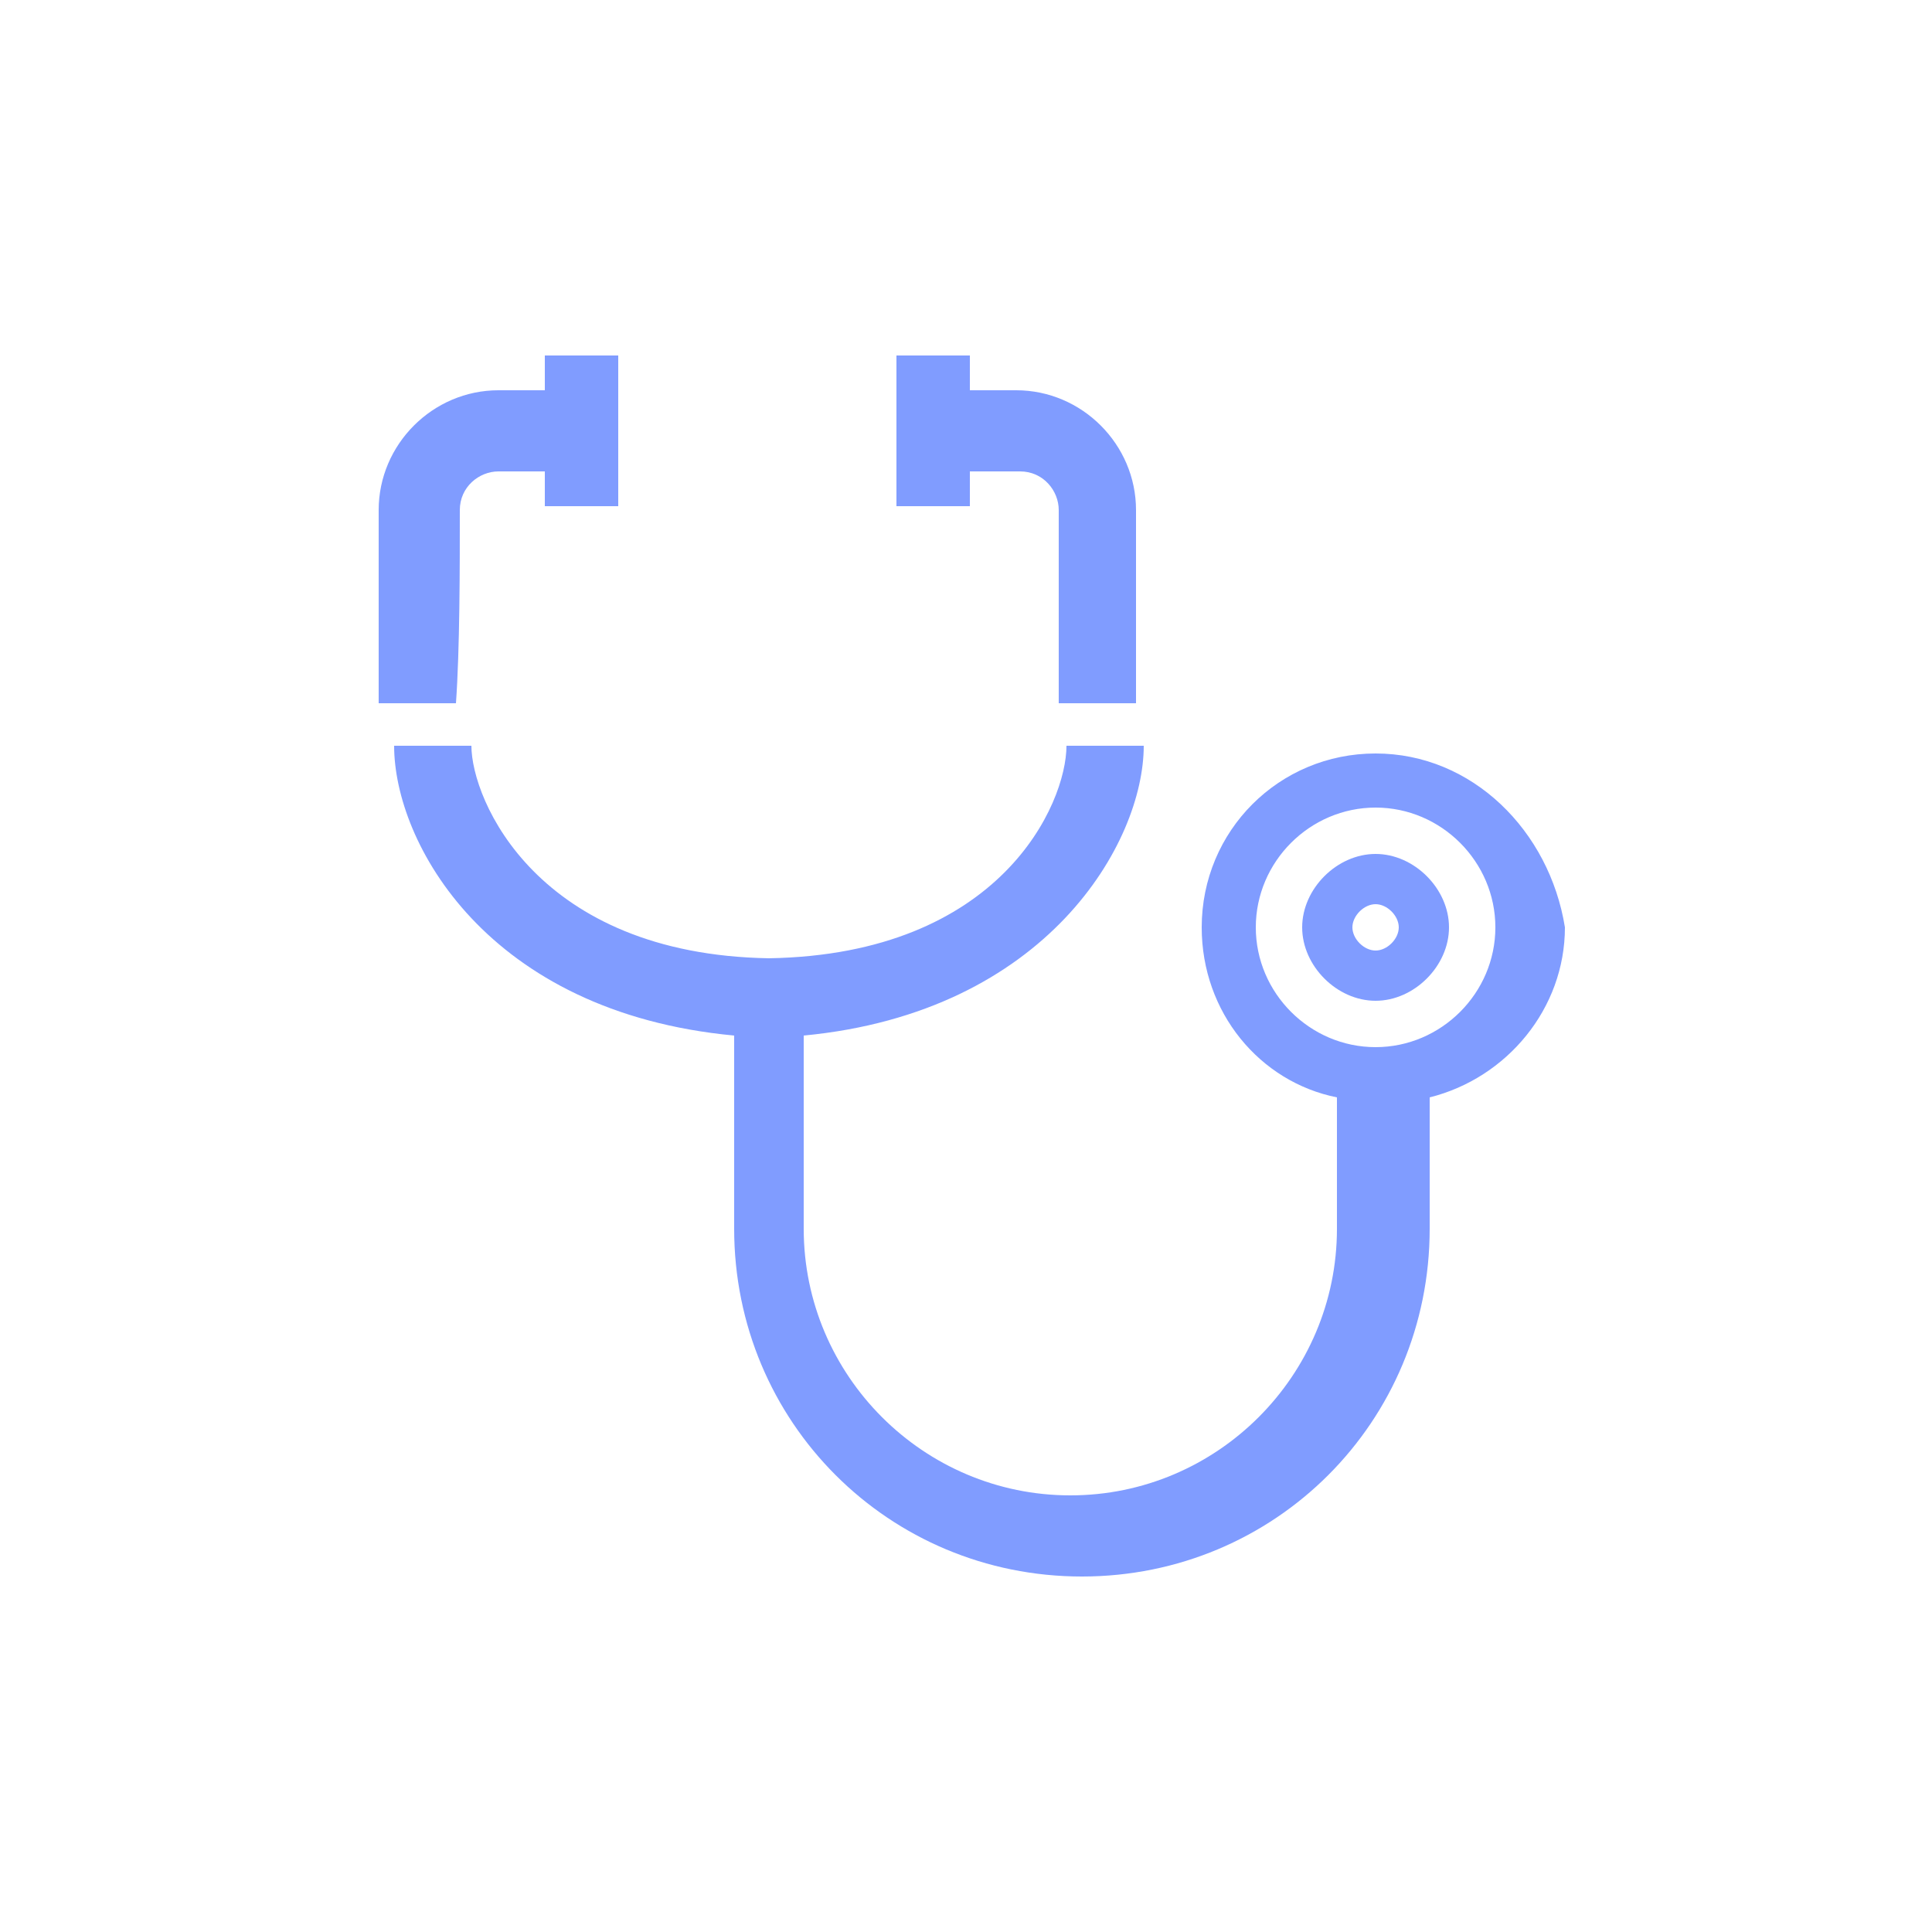 <?xml version="1.0" encoding="utf-8"?>
<!-- Generator: Adobe Illustrator 20.0.0, SVG Export Plug-In . SVG Version: 6.00 Build 0)  -->
<svg version="1.1" id="Layer_1" xmlns="http://www.w3.org/2000/svg" xmlns:xlink="http://www.w3.org/1999/xlink" x="0px" y="0px"
	 viewBox="0 0 50 50" style="enable-background:new 0 0 50 50;" xml:space="preserve">
<style type="text/css">
	.st0{fill:#809CFF;}
</style>
<title>Group</title>
<desc>Created using Figma</desc>
<path class="st0" d="M35.6,22.1c-1,0-1.9,0.9-1.9,1.9s0.9,1.9,1.9,1.9c1,0,1.9-0.9,1.9-1.9S36.6,22.1,35.6,22.1z M35.6,24.6
	c-0.3,0-0.6-0.3-0.6-0.6s0.3-0.6,0.6-0.6c0.3,0,0.6,0.3,0.6,0.6S35.9,24.6,35.6,24.6z"/>
<g>
	<path class="st0" d="M11.9,13.2c0-0.6,0.5-1,1-1h1.2v0.9h1.9V9.2h-1.9v0.9h-1.2c-1.7,0-3.1,1.4-3.1,3.1c0,1.5,0,3.6,0,5h2
		C11.9,16.8,11.9,14.7,11.9,13.2z"/>
	<path class="st0" d="M25.2,12.2h1.2c0.6,0,1,0.5,1,1c0,1.5,0,3.6,0,5h2c0-1.5,0-3.5,0-5c0-1.7-1.4-3.1-3.1-3.1h-1.2V9.2h-1.9v3.9
		h1.9V12.2z"/>
	<path class="st0" d="M35.6,19.5c-2.5,0-4.5,2-4.5,4.5c0,2.2,1.5,4,3.5,4.4v3.4c0,3.8-3.1,6.9-6.9,6.9c-3.8,0-6.9-3.1-6.9-6.9v-5
		c6.3-0.6,8.8-5,8.8-7.5h-2c0,1.5-1.7,5.4-7.7,5.5c-6-0.1-7.7-4.1-7.7-5.5h-2c0,2.5,2.4,6.9,8.8,7.5v5c0,5,4,9,9,9c5,0,9-4,9-9v-3.4
		c2-0.5,3.5-2.3,3.5-4.4C40.1,21.5,38.1,19.5,35.6,19.5z M35.6,27.1c-1.7,0-3.1-1.4-3.1-3.1s1.4-3.1,3.1-3.1s3.1,1.4,3.1,3.1
		S37.3,27.1,35.6,27.1z"/>
</g>
</svg>
